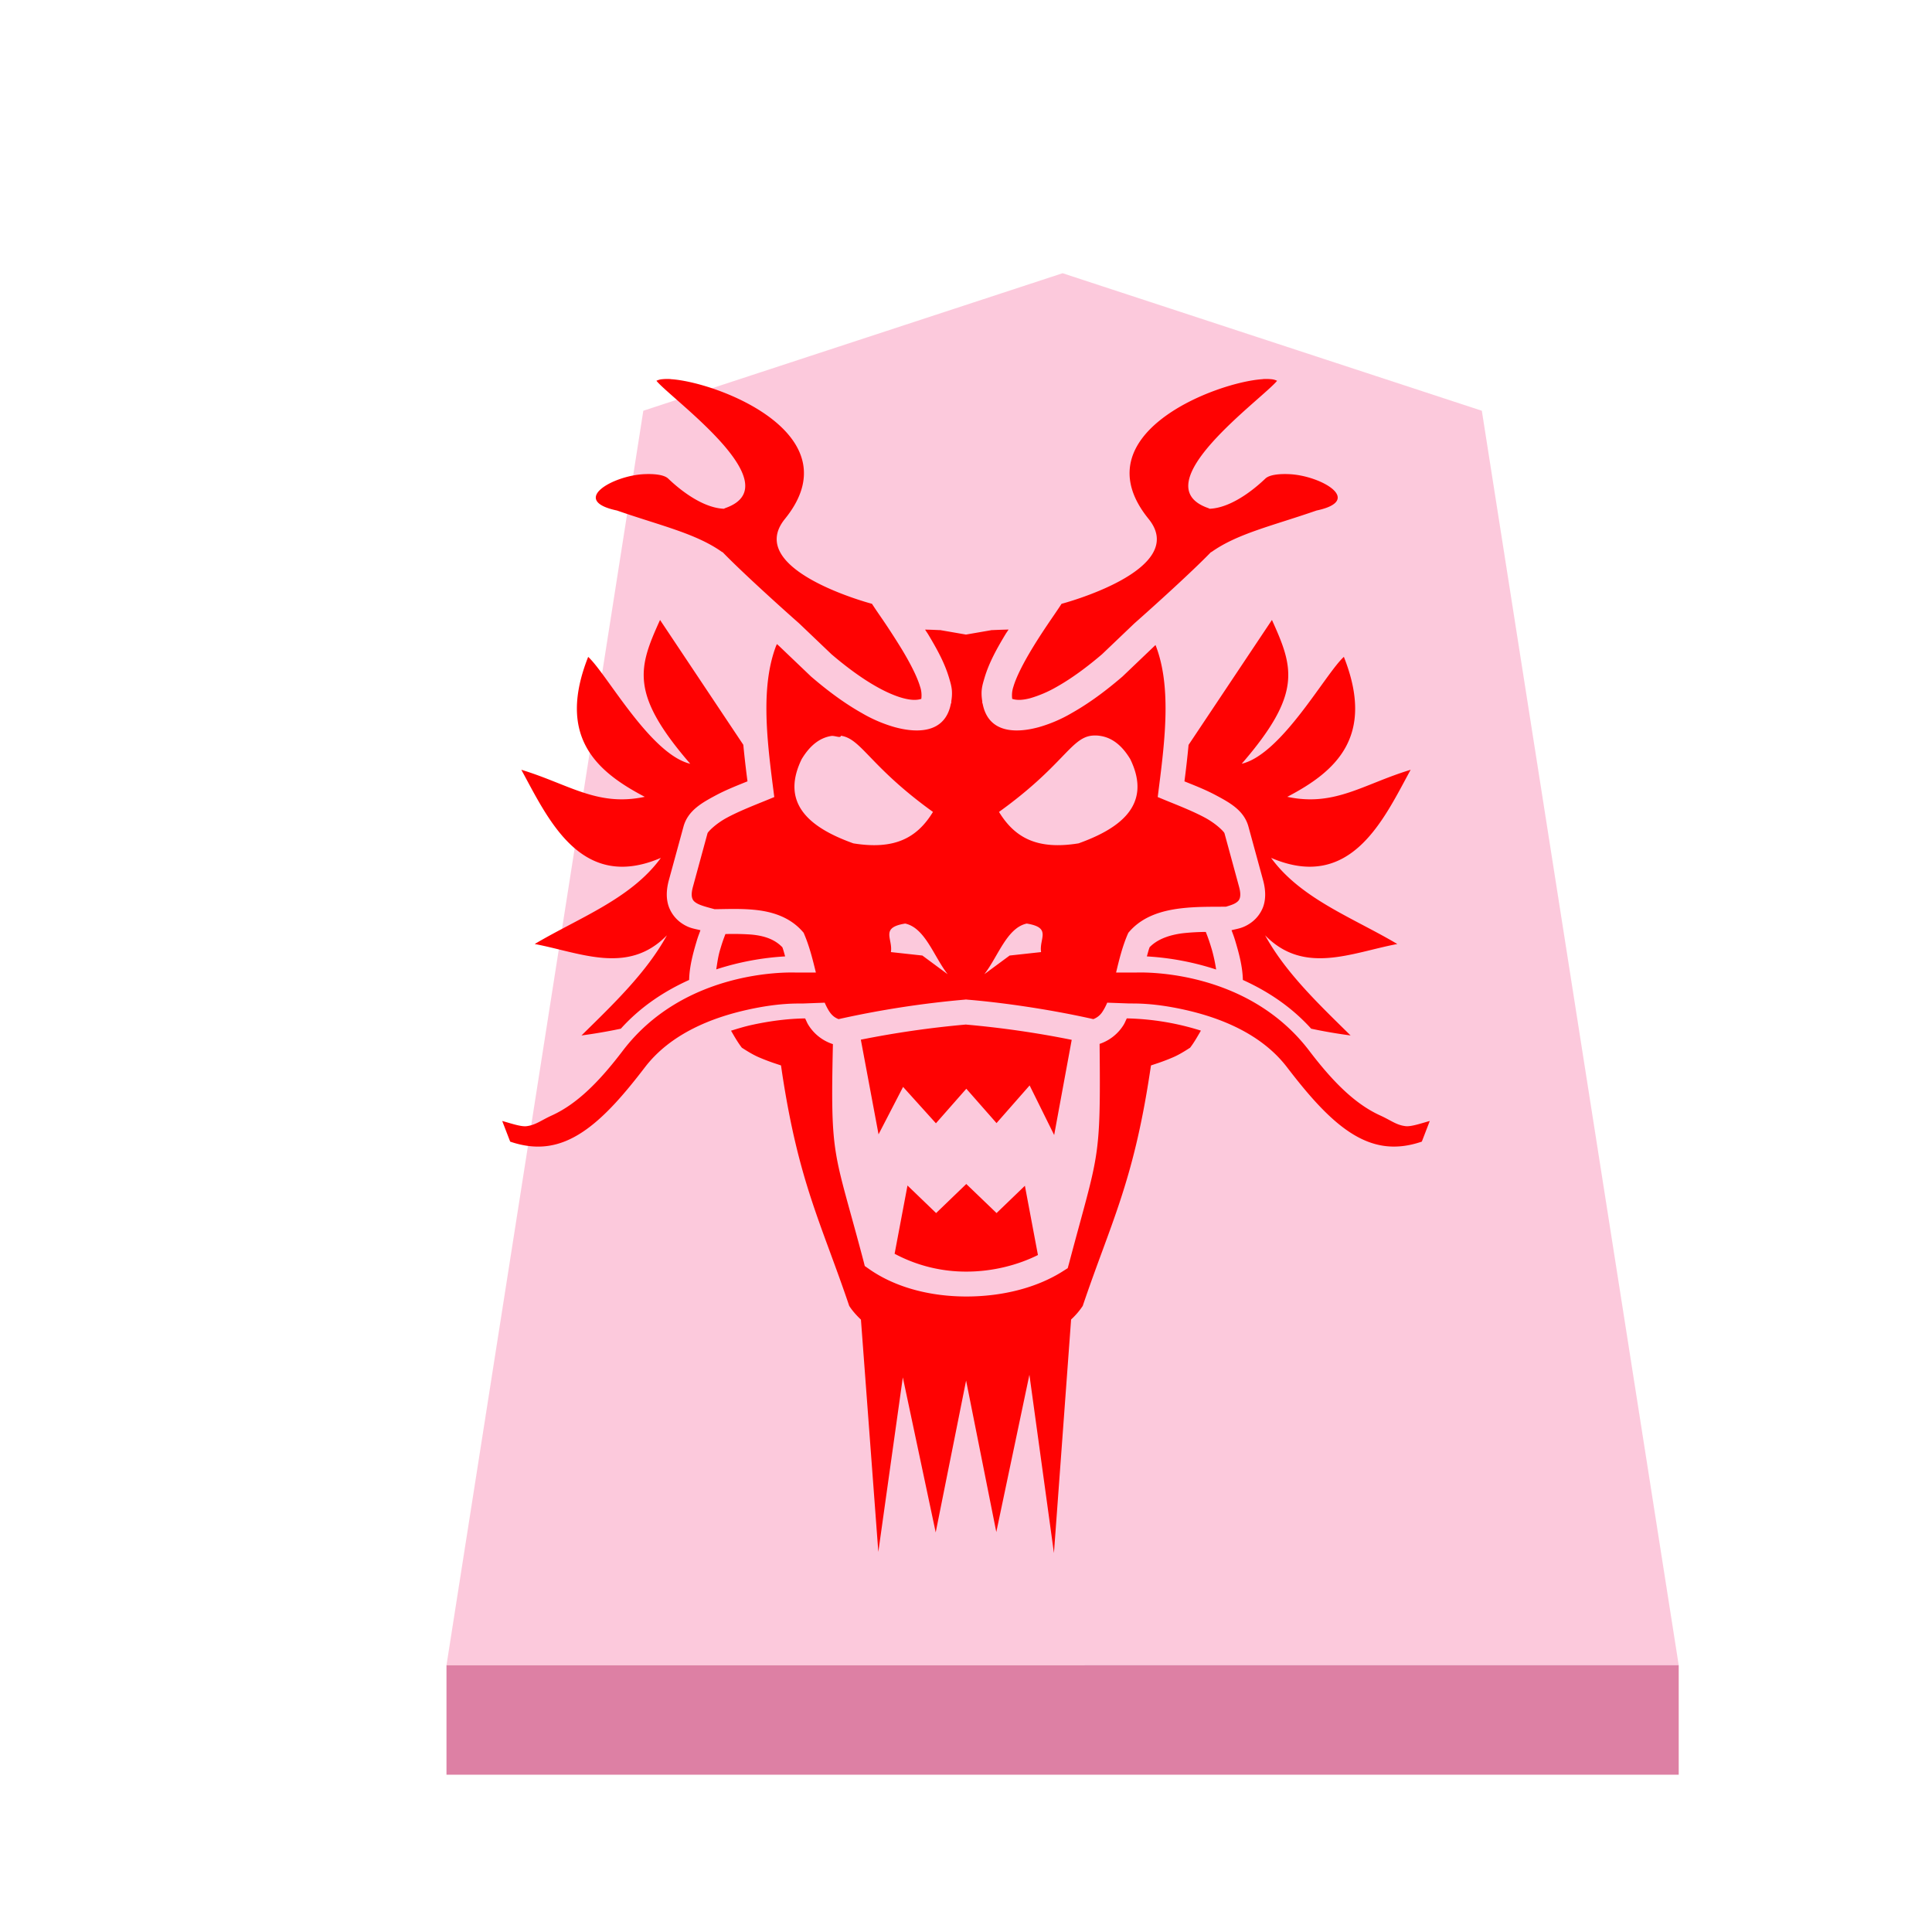 <svg xmlns="http://www.w3.org/2000/svg" viewBox="0 0 60 60"><defs><filter id="a" color-interpolation-filters="sRGB"><feFlood flood-color="#000" flood-opacity=".498" result="flood"/><feComposite in="flood" in2="SourceGraphic" operator="in" result="composite1"/><feGaussianBlur in="composite1" result="blur" stdDeviation="1"/><feOffset dx="5" dy="3" result="offset"/><feComposite in="SourceGraphic" in2="offset" result="composite2"/></filter></defs><g fill-opacity=".992" filter="url(#a)" opacity=".99" transform="matrix(.6 0 0 .6 -41.934 -52.115)"><path fill="#fcc8dc" d="m119.89 98-21.702 7.118L88 170.049h63.78l-10.19-64.93z" opacity=".99"/><path fill="#dc7ea2" d="M88 170.05v5.668h63.78v-5.67z"/></g><path d="M20.83 11.773a1.5 1.5 0 0 0-.255.003.5.5 0 0 0-.189.05c.472.576 4.187 3.217 2.155 3.947-.024.008-.04.018-.064.027-.812-.037-1.642-.86-1.731-.942-.122-.11-.405-.147-.732-.133-.978.04-2.34.817-.852 1.13 1.357.472 2.46.713 3.27 1.294l.003-.008c.578.599 1.781 1.688 2.382 2.218l1.004.958c.305.261.84.694 1.406 1.011.287.162.58.291.828.356.244.064.418.065.557.02a.84.84 0 0 0-.039-.383c-.092-.312-.313-.736-.559-1.145a23 23 0 0 0-.71-1.09 13 13 0 0 1-.224-.334s-3.991-1.048-2.703-2.637c2.137-2.635-2.11-4.252-3.547-4.34zm18.387 0v.002c-1.438.088-5.684 1.705-3.547 4.34 1.289 1.59-2.703 2.637-2.703 2.637-.05.08-.127.192-.223.334-.195.284-.465.68-.711 1.09s-.467.833-.559 1.145a.84.84 0 0 0-.039.383c.14.045.313.044.557-.02a3.7 3.7 0 0 0 .829-.356c.565-.317 1.1-.75 1.405-1.011l1.004-.958c.601-.53 1.805-1.619 2.382-2.217l.004.007c.81-.58 1.912-.822 3.269-1.294 1.488-.313.126-1.09-.852-1.13-.326-.014-.61.023-.731.133-.09.082-.92.905-1.732.942-.023-.009-.04-.019-.064-.027-2.032-.73 1.683-3.371 2.155-3.947a.5.5 0 0 0-.189-.05 1.5 1.5 0 0 0-.255-.003m-18.719 7.48c-.67 1.48-.952 2.283.938 4.467-1.246-.299-2.6-2.806-3.17-3.32-.977 2.472.246 3.557 1.758 4.346-1.475.314-2.354-.391-3.834-.84.824 1.506 1.842 3.807 4.334 2.736-.925 1.272-2.539 1.857-3.918 2.675 1.418.268 2.896.972 4.105-.27-.628 1.146-1.65 2.125-2.653 3.11q.623-.083 1.222-.21c.641-.71 1.385-1.18 2.122-1.514.007-.392.113-.801.22-1.16.063-.214.082-.246.131-.384-.182-.047-.333-.058-.542-.19a1.07 1.07 0 0 1-.438-.532c-.088-.242-.085-.523-.002-.829l.455-1.665c.135-.496.564-.737.995-.968.34-.182.681-.313.993-.44a33 33 0 0 1-.13-1.135zm19.003 0-2.589 3.88q-.054.569-.128 1.133c.312.126.653.257.993.44.43.23.86.47.995.967l.455 1.665c.083.306.087.587 0 .829a1.07 1.07 0 0 1-.44.531c-.209.132-.359.144-.54.19.049.139.068.171.131.385.107.359.213.768.22 1.16.736.334 1.48.805 2.122 1.514q.6.128 1.224.21c-1.003-.985-2.028-1.964-2.655-3.11 1.21 1.242 2.689.538 4.106.27-1.379-.818-2.994-1.403-3.92-2.675 2.493 1.07 3.51-1.23 4.334-2.736-1.48.449-2.357 1.154-3.831.84 1.512-.789 2.735-1.874 1.757-4.347-.57.515-1.925 3.022-3.172 3.32 1.89-2.183 1.608-2.985.938-4.467zm-8.18.298c-.236.006-.47.015-.496.018q-.008 0-.018-.002l-.808.14-.806-.14q-.01.002-.02.002a13 13 0 0 0-.444-.016c.033.053.059.087.092.14.265.443.512.88.654 1.362.072.245.125.41.062.76.003-.014.01-.024.011-.04-.006.073-.012.083-.013.085.004-.02-.001-.026.002-.044-.154.926-.979.97-1.717.775h-.003a4.4 4.4 0 0 1-1.05-.445c-.662-.372-1.227-.835-1.556-1.116l-.02-.017-.995-.95-.068-.061-.03.064v.002c-.463 1.228-.296 2.794-.09 4.39l.038.295-.277.114c-.355.144-.814.324-1.184.522s-.6.447-.612.487l-.454 1.666c-.054.198-.04.303-.018.36.02.059.052.095.126.142.12.076.34.13.566.192.368-.003.782-.023 1.215.017.53.049 1.098.206 1.508.667l.042.048.024.058c.16.378.26.784.356 1.177h-.625c-.294-.009-3.471-.071-5.374 2.431-.72.946-1.408 1.644-2.197 2.005-.346.157-.499.297-.787.335-.177.023-.494-.09-.758-.161l.247.641c.86.295 1.559.15 2.225-.284.691-.45 1.331-1.205 1.953-2.016.81-1.065 2.116-1.559 3.207-1.799.926-.204 1.475-.19 1.69-.19l.693-.026q.069.159.143.273c.09.135.18.195.288.238a30 30 0 0 1 3.925-.606l.031-.004.033.004c1.024.084 2.5.286 3.923.606a.58.58 0 0 0 .288-.238q.075-.114.143-.273l.694.025c.216.001.765-.013 1.691.191 1.09.24 2.396.734 3.207 1.8.622.81 1.262 1.565 1.953 2.015.666.433 1.364.579 2.225.284l.247-.641c-.264.071-.58.184-.758.16-.288-.037-.441-.177-.787-.334-.789-.36-1.477-1.06-2.197-2.005-1.903-2.502-5.08-2.44-5.374-2.431h-.626c.094-.393.194-.8.355-1.177l.026-.058.042-.048c.413-.465.998-.635 1.555-.706.517-.065 1.024-.05 1.435-.056.12-.035.229-.07.299-.114.074-.047.105-.083.126-.141s.036-.163-.018-.361l-.454-1.666c-.011-.04-.244-.289-.614-.487s-.829-.378-1.184-.522l-.275-.114.037-.295c.205-1.597.373-3.164-.092-4.392l-.014-.033-.033.03-.995.95-.02.017c-.329.281-.894.744-1.556 1.116a4.4 4.4 0 0 1-1.05.445h-.002c-.739.195-1.565.152-1.719-.777.004.019 0 .026.004.046 0-.002-.007-.012-.013-.084q.004.019.01.038c-.063-.35-.009-.514.063-.759.142-.481.389-.92.654-1.361.034-.055.06-.089.094-.143zm-5.207 3.298c.638.091.894.95 2.86 2.366-.503.827-1.216 1.18-2.473.976-1.18-.424-2.327-1.138-1.603-2.618.272-.45.58-.66.912-.716.112-.02.302.08.304-.008m7.771 0a1 1 0 0 1 .303.008c.331.056.64.266.912.716.724 1.48-.424 2.194-1.603 2.618-1.257.204-1.969-.15-2.472-.976 1.967-1.415 2.223-2.275 2.86-2.366m-5.773 5.833c.619.135.89 1.025 1.319 1.574l-.786-.581-.977-.107c.065-.422-.344-.76.444-.886m3.774 0c.788.127.38.464.446.886l-.977.107-.786.58c.428-.548.698-1.438 1.317-1.573m5.561.26a7 7 0 0 0-.71.04c-.45.057-.802.196-1.034.434-.032.083-.058.188-.086.286a8.5 8.5 0 0 1 2.151.407 5 5 0 0 0-.132-.616c-.091-.307-.152-.456-.189-.551m-14.919.066c-.043.117-.084.215-.164.485-.064.213-.089.413-.12.612a8.5 8.5 0 0 1 2.139-.403c-.028-.097-.054-.202-.086-.284-.232-.24-.543-.355-.96-.394a8 8 0 0 0-.809-.016m2.476 2.62c-.238.003-.83.02-1.67.205-.205.045-.418.11-.631.176.105.182.209.365.337.53-.007-.009.273.186.52.293s.47.181.47.181l.225.075.034.235c.52 3.42 1.22 4.675 2.084 7.232.1.157.227.296.364.427l.54 7.214.761-5.42 1.021 4.814.944-4.715.938 4.704 1.028-4.884.762 5.536.533-7.253a2.3 2.3 0 0 0 .361-.421c.864-2.557 1.563-3.813 2.084-7.234l.036-.235.224-.075s.224-.074.47-.181c.248-.107.525-.301.52-.293.127-.165.23-.35.336-.532a8.2 8.2 0 0 0-2.301-.38c-.036.071-.063.146-.106.212a1.4 1.4 0 0 1-.739.58c.036 3.703-.023 3.322-.95 6.819l-.04.146-.126.08c-.834.538-1.925.8-3.02.8s-2.198-.267-3.043-.867l-.114-.08-.034-.136c-.926-3.513-1.037-3.126-.955-6.756l-.01-.002a1.4 1.4 0 0 1-.747-.584c-.043-.066-.07-.14-.106-.211m4.995.19a30 30 0 0 0-3.265.47l.55 2.94.762-1.473 1.02 1.13.944-1.073.938 1.067 1.028-1.17.762 1.54.545-2.956a30 30 0 0 0-3.284-.474zm.01 4.952-.937.903-.889-.856-.4 2.12a4.7 4.7 0 0 0 2.23.554c.81 0 1.592-.201 2.221-.515l-.405-2.151-.88.848z" style="fill:#ff0202;fill-opacity:1;stroke:none;stroke-width:.938px;stroke-linecap:butt;stroke-linejoin:miter;stroke-opacity:1"/></svg>